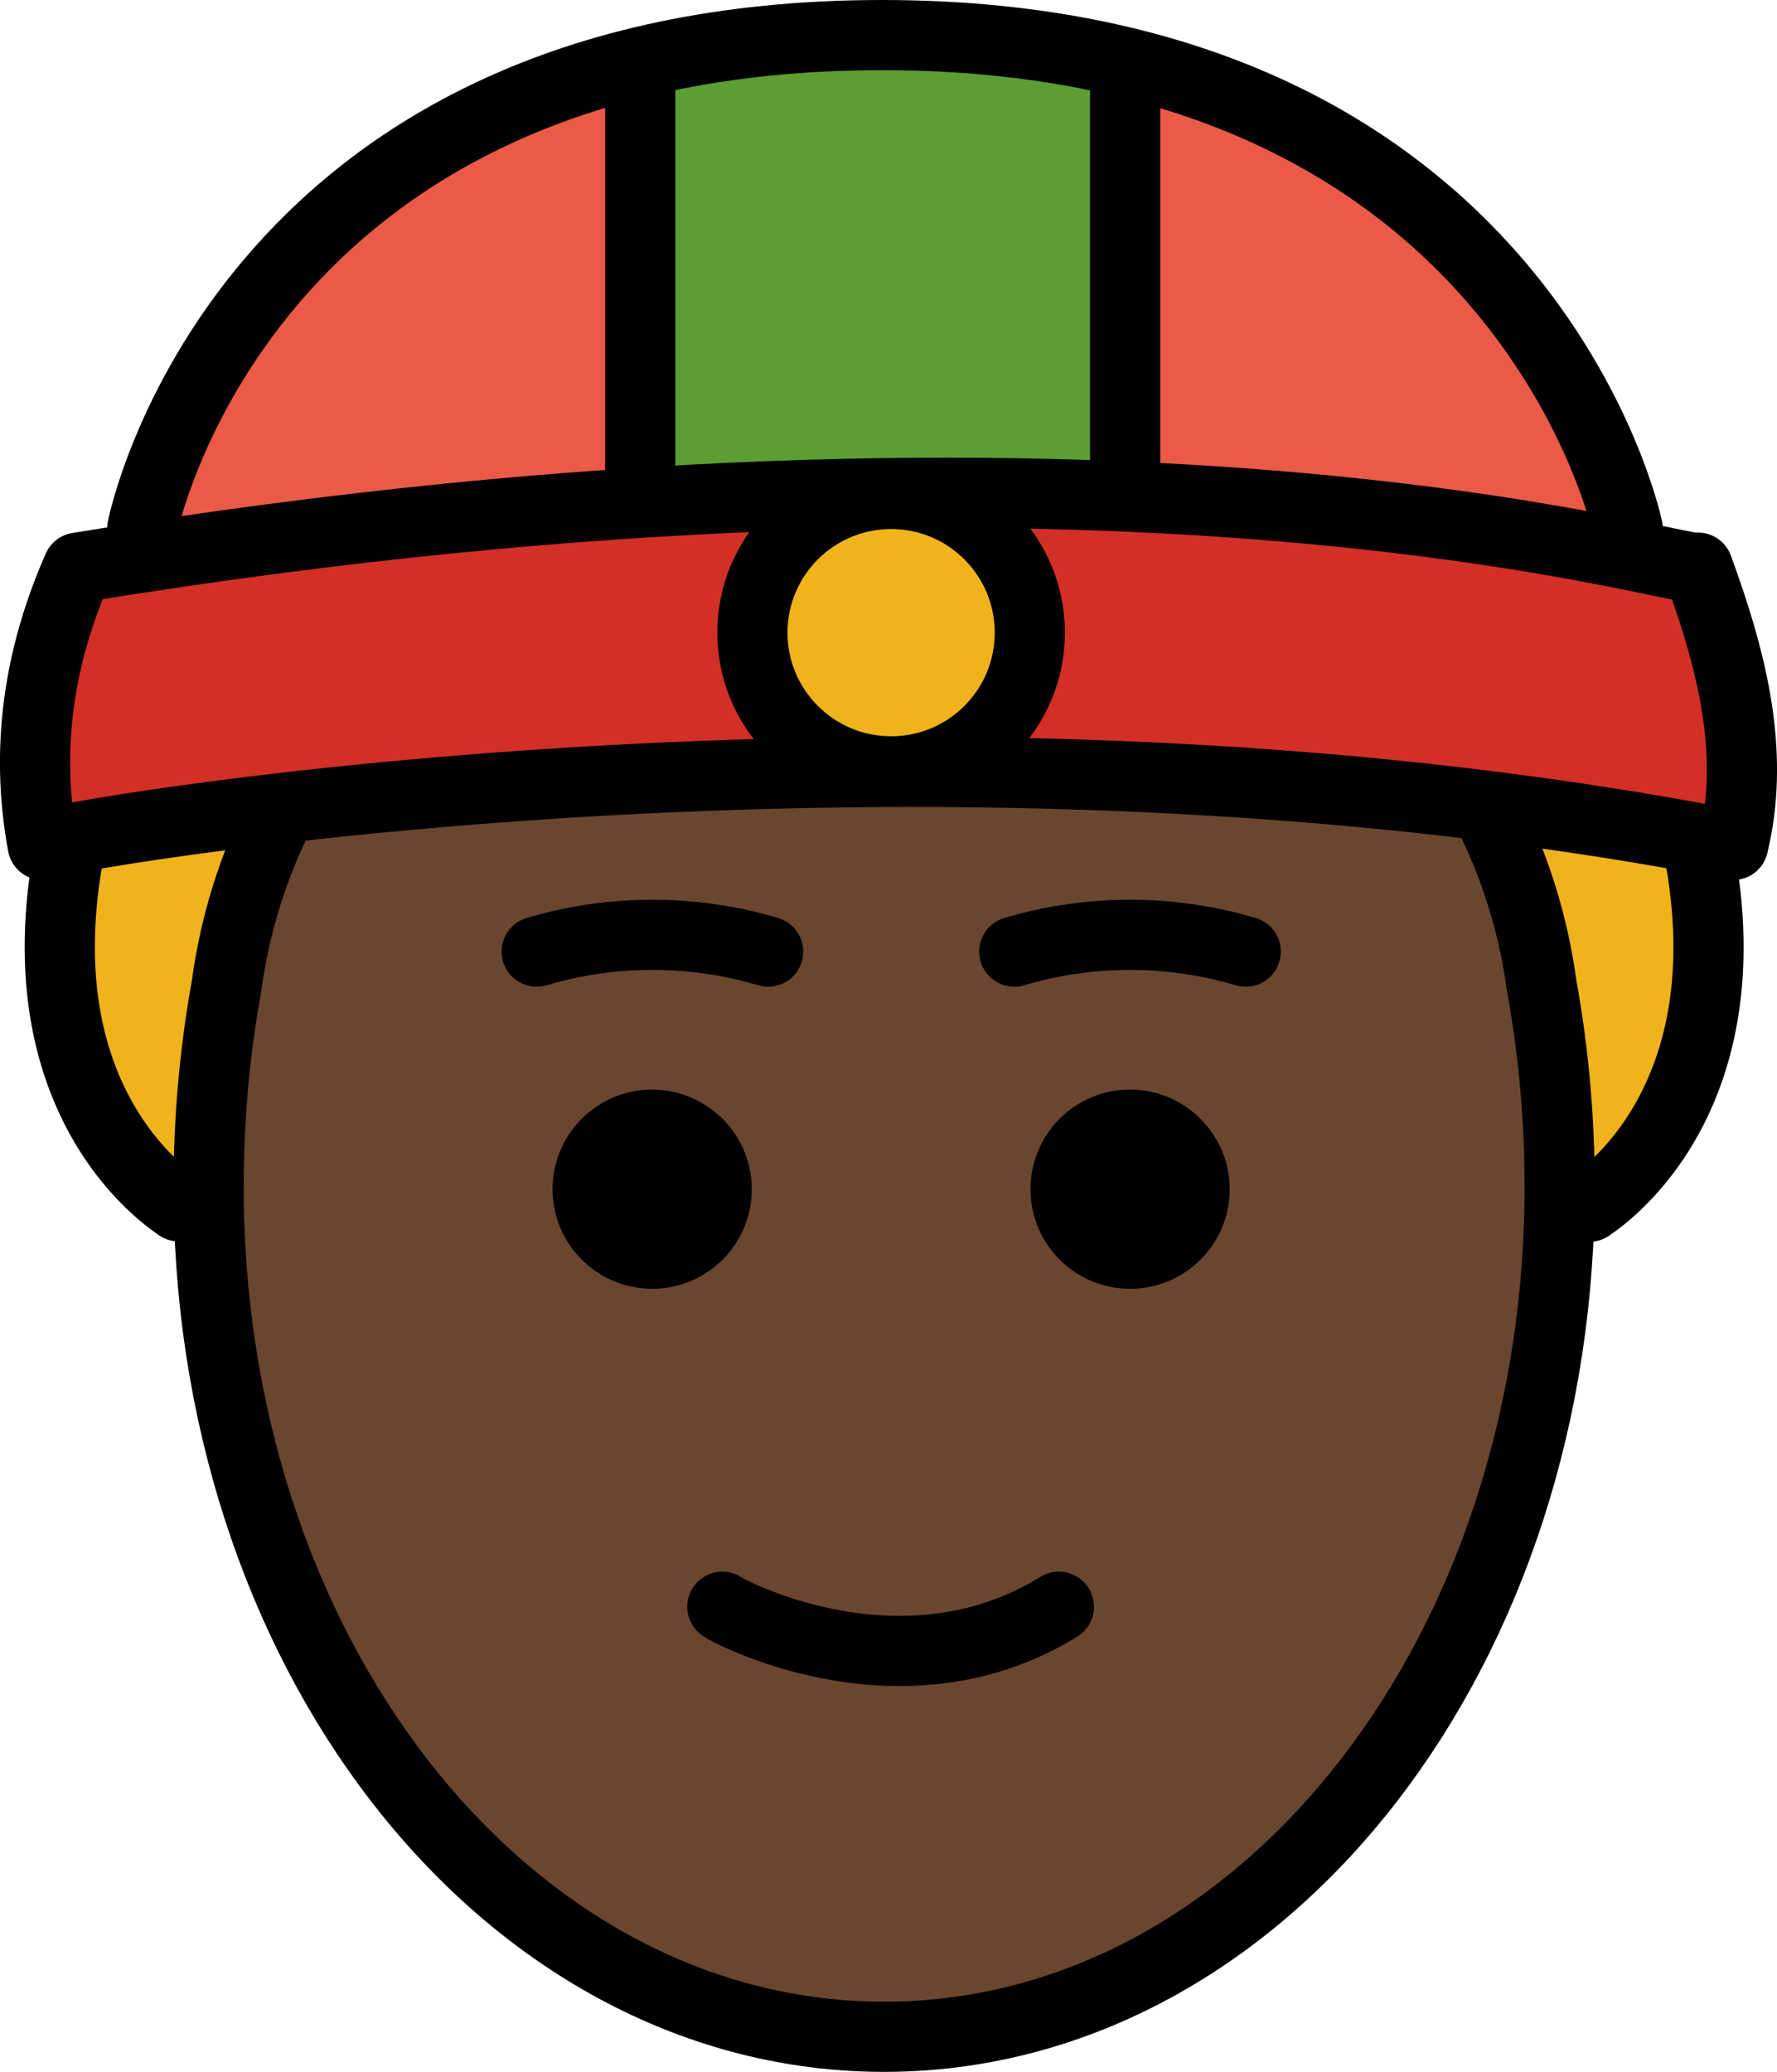 <svg xmlns="http://www.w3.org/2000/svg" xmlns:svg="http://www.w3.org/2000/svg" id="emoji" width="50.643" height="59.046" version="1.1" viewBox="0 0 50.643 59.046"><g id="color" transform="translate(-10.604,-6.95)"><path id="path1" fill="#ea5a47" d="m 14.2,22.78 42.29,-0.178 c 0,0 -3.513,-15.66 -22.58,-14.65 -19.067,1.01 -19.7,14.83 -19.7,14.83 z"/><path id="path2" fill="#d22f27" d="m 12.83,23.13 c 14.66,-2.151 31.54,-2.378 46.17,0 -0.52,0.965 2.919,7.022 1.004,7.903 -16.2,-3.621 -31.88,-1.554 -48.18,0 1.078,-1.432 -1.526,-6.867 1.004,-7.903 z"/><circle id="circle2" cx="36" cy="25.01" r="3.597" fill="#f1b31c"/><path id="path3" fill="#5c9e31" d="m 28.88,8.708 c 1.004,0.243 8.503,-1.764 13.79,0.243 v 12.27 h -13.5 z"/></g><g id="skin" transform="translate(-10.604,-6.95)"><path id="path4" fill="#6a462f" d="m 53.2,30.02 c 3.393,0.861 2.024,6.922 2.024,10.81 0,13.35 -8.613,24.17 -19.24,24.17 -10.627,0 -19.24,-10.82 -19.24,-24.17 -0.016,-3.822 0.718,-7.609 2.163,-11.15 0,0 26.49,-1.638 34.29,0.342 z"/></g><g id="hair" fill="#f1b31c" transform="translate(-10.604,-6.95)"><path id="path5" d="m 13,31 c -3,7 4.091,11.853 2.476,11.079 L 18,30 Z"/><path id="path6" d="m 53,30 2.904,12.079 C 54.289,42.853 62,38 59,31 Z"/></g><g id="line" transform="translate(-10.604,-6.95)"><path id="path7" d="M 32.03,40.84 A 2.839,2.839 0 1 1 29.191,38.001 2.847,2.847 0 0 1 32.03,40.84"/><path id="path8" d="M 45.65,40.84 A 2.839,2.839 0 1 1 42.811,38.001 2.847,2.847 0 0 1 45.65,40.84"/><path id="path9" fill="none" stroke="#000" stroke-linecap="round" stroke-miterlimit="10" stroke-width="2" d="m 31.19,52.74 c -0.047,0.01 5.015,2.831 9.591,0"/><path id="path10" fill="none" stroke="#000" stroke-linecap="round" stroke-miterlimit="10" stroke-width="2" d="m 25.9,34.07 a 11.61,11.61 0 0 1 6.596,0"/><path id="path11" fill="none" stroke="#000" stroke-linecap="round" stroke-miterlimit="10" stroke-width="2" d="m 39.51,34.07 a 11.61,11.61 0 0 1 6.596,0"/><path id="path12" fill="none" stroke="#000" stroke-linecap="round" stroke-linejoin="round" stroke-width="2" d="M 56.99,22 C 56.99,22 54.054,7.95 35.74,7.95 17.426,7.95 14.66,22 14.66,22"/><line id="line12" x1="42.67" x2="42.67" y1="21" y2="9.596" fill="none" stroke="#000" stroke-linecap="round" stroke-linejoin="round" stroke-width="2"/><path id="path13" fill="none" stroke="#000" stroke-linecap="round" stroke-linejoin="round" stroke-width="2" d="m 60,31.03 c -23.55,-4.592 -48.21,-0.183 -48.18,0 -0.508,-2.755 -0.106,-5.38 1.004,-7.903 29.86,-4.891 45.62,0.183 46.17,0 0.515,1.408 0.949,2.817 1.144,4.225 0.169,1.226 0.158,2.452 -0.14,3.678 z"/><line id="line13" x1="28.85" x2="28.85" y1="8.951" y2="21.22" fill="none" stroke="#000" stroke-linecap="round" stroke-linejoin="round" stroke-width="2"/><path id="path14" fill="none" stroke="#000" stroke-linecap="round" stroke-linejoin="round" stroke-width="2" d="m 55.9,41.34 c -0.172,0.078 4.626,-2.616 3.092,-10.3"/><path id="path15" fill="none" stroke="#000" stroke-linecap="round" stroke-linejoin="round" stroke-width="2" d="m 18.63,30.03 c -0.802,1.569 -1.333,3.262 -1.568,5.008 -0.346,1.91 -0.517,3.847 -0.511,5.788 v 0.34 c 0.17,13.28 8.682,23.83 19.25,23.83 10.568,0 19.08,-10.56 19.25,-23.83 v -0.34 c 0.007,-1.941 -0.164,-3.878 -0.511,-5.788 -0.235,-1.746 -0.766,-3.439 -1.568,-5.008"/><path id="path16" fill="none" stroke="#000" stroke-linecap="round" stroke-linejoin="round" stroke-width="2" d="m 12.61,31.03 c -1.534,7.687 3.264,10.38 3.092,10.3"/><circle id="circle16" cx="36" cy="24.98" r="3.953" fill="none" stroke="#000" stroke-miterlimit="10" stroke-width="2"/></g></svg>